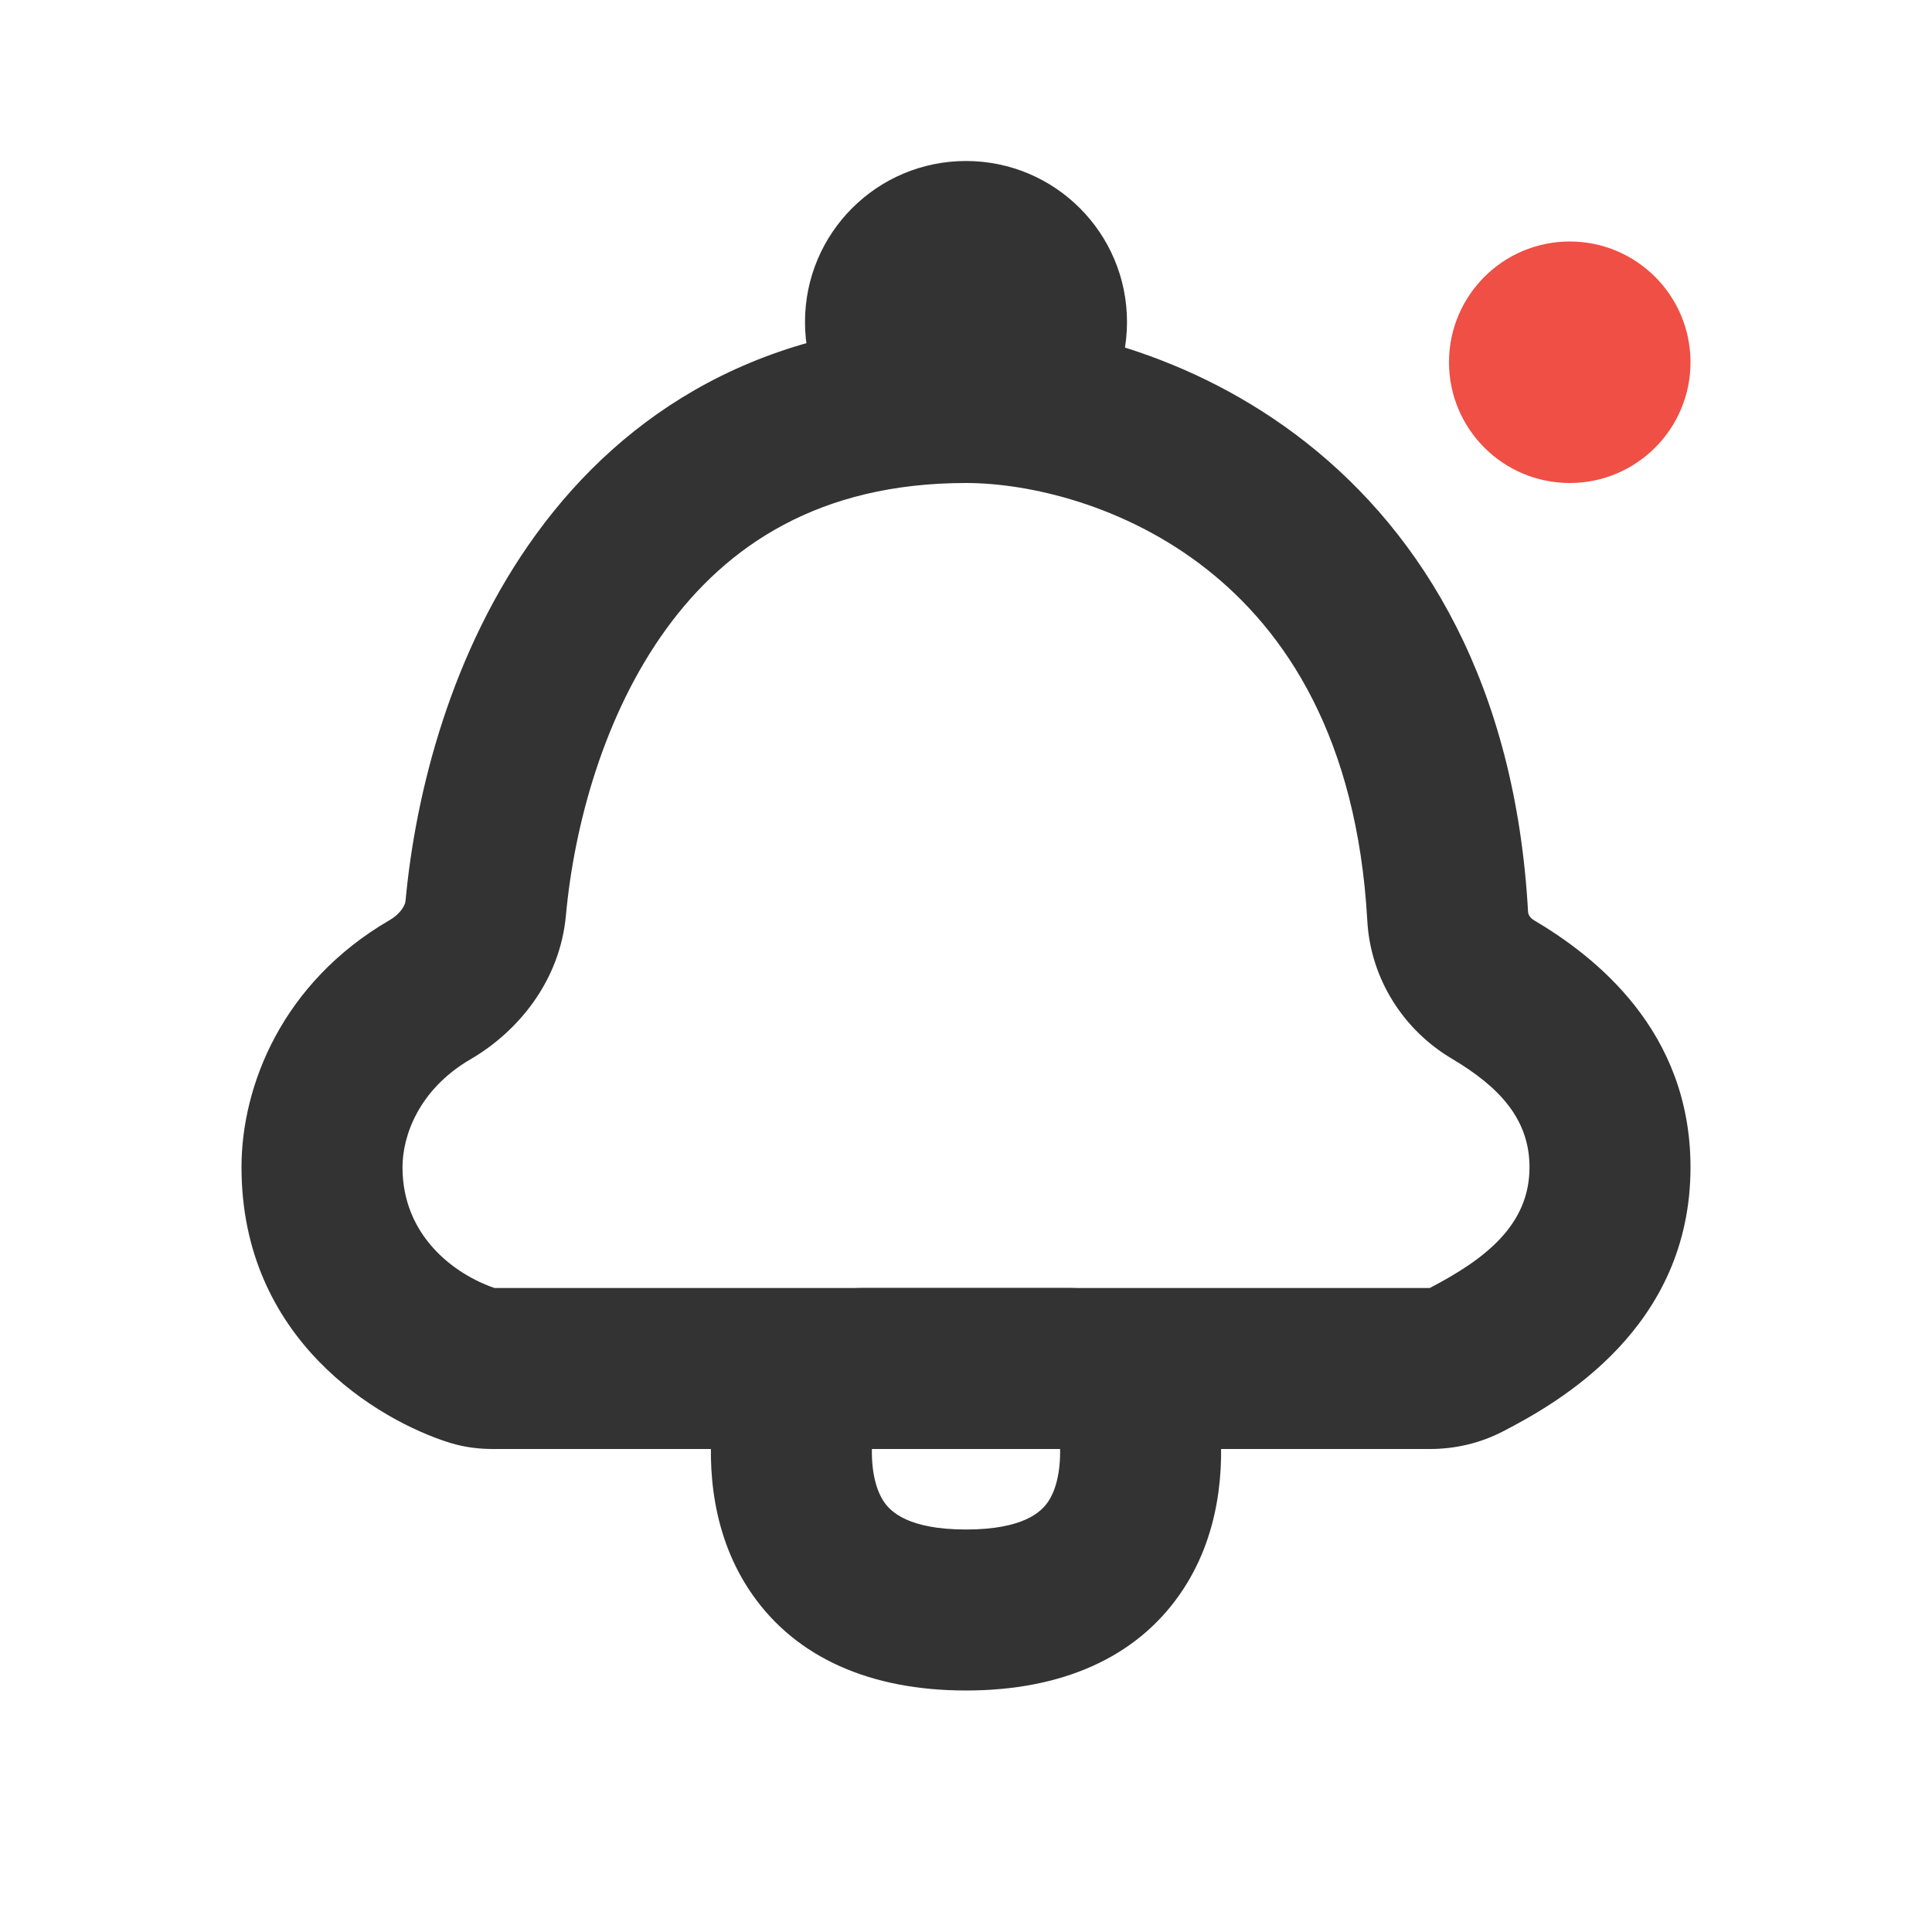 <svg width="24" height="24" viewBox="0 0 24 24" fill="none" xmlns="http://www.w3.org/2000/svg">
<path fill-rule="evenodd" clip-rule="evenodd" d="M8.28 7.808C7.5 8.88 7.132 10.258 7.03 11.372C6.955 12.187 6.436 12.814 5.846 13.158C5.196 13.537 5 14.117 5 14.5C5 15.355 5.646 15.83 6.143 16H17.761C18.459 15.637 19 15.212 19 14.5C19 13.894 18.614 13.495 18.035 13.151C17.436 12.796 17.025 12.162 16.985 11.436C16.858 9.164 15.97 7.842 14.988 7.069C13.971 6.269 12.773 6 12 6C10.174 6 9.029 6.78 8.28 7.808ZM6.664 6.631C7.755 5.132 9.48 4 12 4C13.151 4 14.803 4.379 16.225 5.497C17.683 6.644 18.825 8.512 18.982 11.325C18.983 11.355 19.002 11.4 19.055 11.431C19.81 11.878 21 12.8 21 14.5C21 16.494 19.371 17.419 18.671 17.781C18.382 17.931 18.07 18 17.764 18H6.123C5.971 18 5.783 17.984 5.582 17.921C4.696 17.642 3 16.643 3 14.5C3 13.489 3.504 12.207 4.84 11.43C4.993 11.34 5.035 11.231 5.038 11.189C5.162 9.847 5.604 8.085 6.664 6.631Z" fill="#333333"/>
<path fill-rule="evenodd" clip-rule="evenodd" d="M10.718 18C10.718 18 10.719 18 10.72 18L10.718 18ZM10.831 18H13.169C13.174 18.295 13.113 18.522 13.015 18.662C12.936 18.775 12.72 19 12 19C11.28 19 11.064 18.775 10.985 18.662C10.887 18.522 10.826 18.295 10.831 18ZM13.282 18C13.282 18 13.281 18 13.28 18L13.282 18ZM8.854 17.598C8.968 16.532 9.92 16 10.721 16H13.279C14.08 16 15.033 16.532 15.146 17.598C15.213 18.231 15.16 19.085 14.654 19.808C14.11 20.588 13.195 21 12 21C10.805 21 9.891 20.588 9.346 19.808C8.84 19.085 8.787 18.231 8.854 17.598Z" fill="#333333"/>
<path d="M14 4C14 5.105 13.105 6 12 6C10.895 6 10 5.105 10 4C10 2.895 10.895 2 12 2C13.105 2 14 2.895 14 4Z" fill="#333333"/>
<circle cx="19.5" cy="4.5" r="1.5" fill="#EF4F44"/>
</svg>
